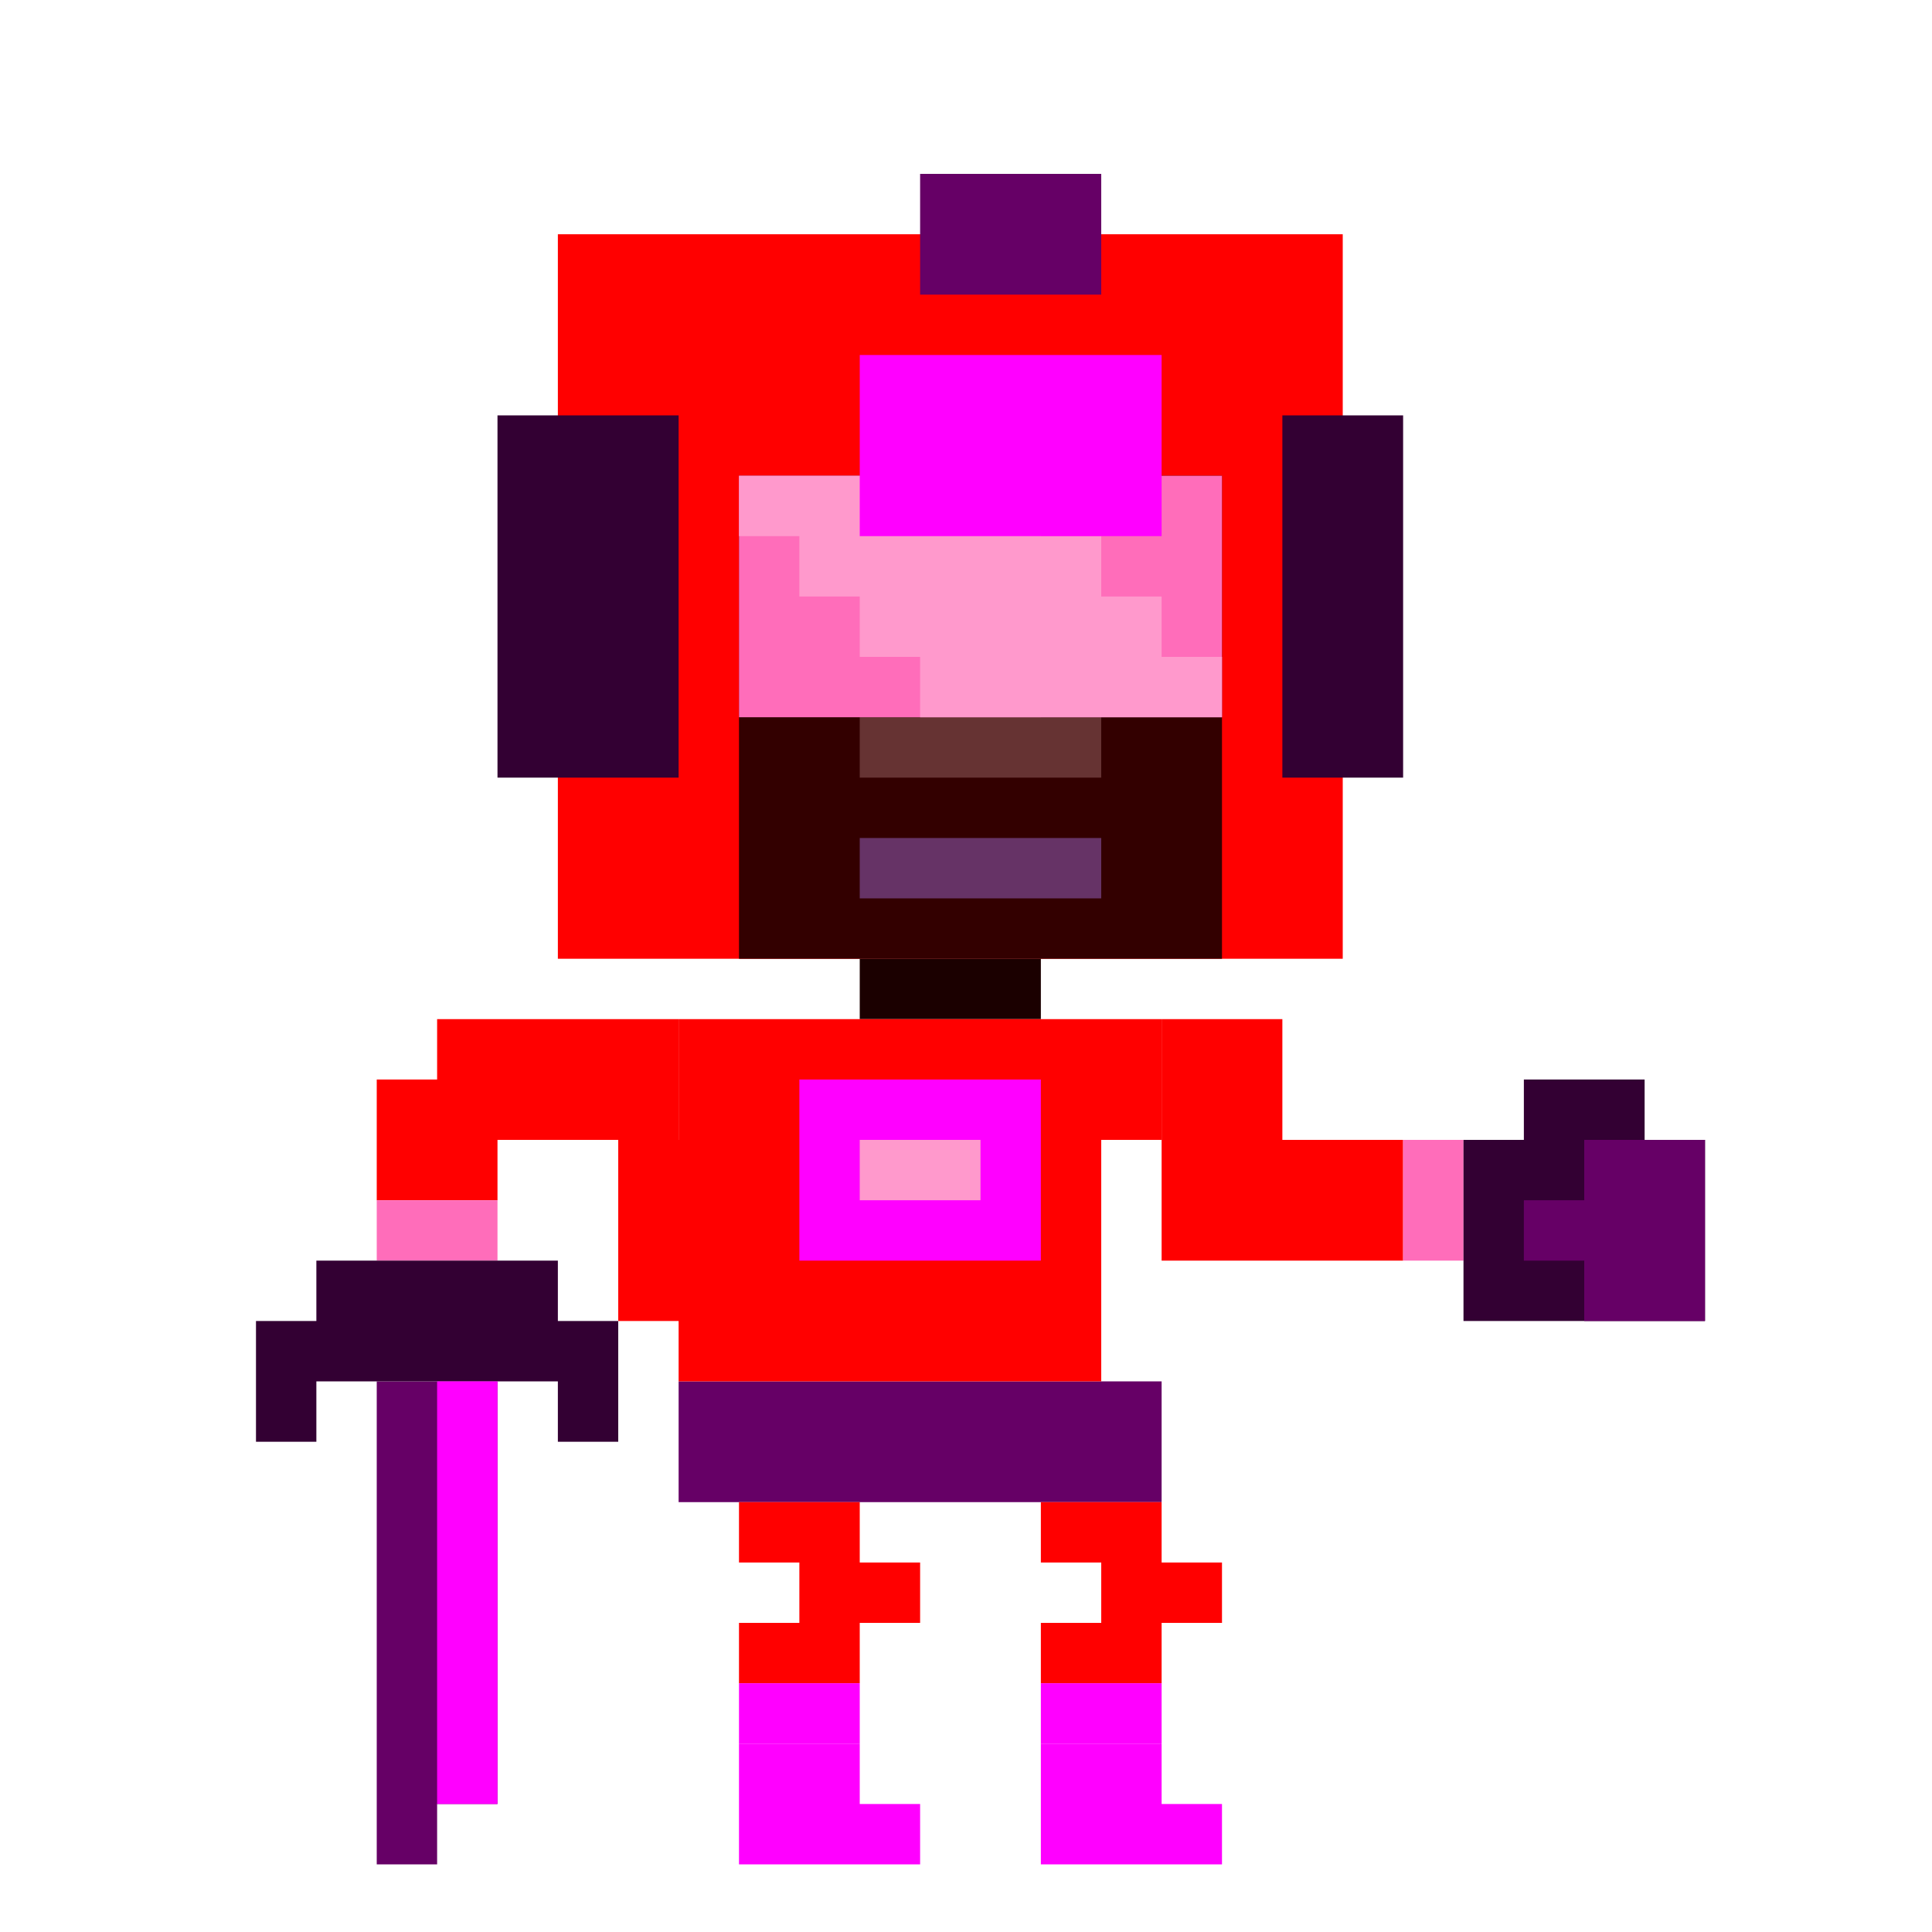 <svg xmlns="http://www.w3.org/2000/svg" viewBox="0 0 800 800"><style>.st0{fill:#006837;} .st1{fill:#009245;} .st2{fill:#42210B;} .st3{fill:#997733;} .st4{fill:#99FF99;} .st5{fill:#CCFFCC;} .st6{fill:#00FF00;} .st7{fill:#FF3333;} .st8{fill:#1C1700;} .st9{fill:#FF0000;} .st10{fill:#330033;} .st11{fill:#660066;} .st12{fill:#330000;} .st13{fill:#663333;} .st14{fill:#FF6DBA;} .st15{fill:#FF99CC;} .st16{fill:#FF00FF;} .st17{fill:#663366;} .st18{fill:#1B0000;} .st19{fill:#CCCC00;} .st20{fill:#FFFF00;} .st21{fill:#CCCCCC;} .st22{fill:#999999;} .st23{fill:#333333;} .st24{fill:#666666;} .st25{fill:#F7931E;} .st26{fill:#F15A24;} .st27{fill:#ED1C24;} .st28{fill:#C1272D;} .st29{fill:#CCCCFF;} .st30{fill:#9999FF;} .st31{fill:#999900;} .st32{fill:#FFFFFF;}</style><g id="Layer_3"><path class="st9" d="M231 97h325v300H231z"/><path class="st10" d="M206 172h75v150h-75zM531 172h50v150h-50z"/><path class="st11" d="M381 72h75v50h-75z"/><path class="st12" d="M306 197h200v200H306z"/><path class="st13" d="M456 322H356v-25h25v-25h50v25h25z"/><path class="st14" d="M506 297H306V197h200z"/><path class="st15" d="M381 272h125v25H381zM356 247h125v25H356zM331 222h125v25H331zM306 197h125v25H306z"/><path class="st16" d="M356 147h125v75H356z"/><path class="st17" d="M356 347h100v25H356z"/><path class="st18" d="M356 397h75v25h-75z"/><path class="st11" d="M281 572h200v50H281z"/><path class="st9" d="M256 472h25v75h-25zM281 422v150h175V472h25v-50zM306 672h50v25h-50zM431 672h50v25h-50z"/><path class="st16" d="M306 697h50v25h-50zM431 697h50v25h-50z"/><path class="st9" d="M306 622h50v25h-50zM431 622h50v25h-50zM331 647h50v25h-50zM456 647h50v25h-50z"/><path class="st16" d="M306 722h50v25h-50zM431 722h50v25h-50zM306 747h75v25h-75zM431 747h75v25h-75z"/><path class="st9" d="M281 422H181v25h-25v50h50v-25h75z"/><path class="st14" d="M156 497h50v25h-50z"/><path class="st11" d="M206 572h-50v200h25v-25h25z"/><path class="st10" d="M231 547v-25H131v25h-25v50h25v-25h100v25h25v-50z"/><path class="st9" d="M481 422h50v50h-50zM481 472h75v50h-75zM556 472h25v50h-25z"/><path class="st14" d="M581 472h25v50h-25z"/><path class="st10" d="M706 547H606v-75h25v-25h50v25h25z"/><path class="st11" d="M681 472h-25v25h-25v25h25v25h50v-75z"/><path class="st16" d="M331 447h100v75H331z"/><path class="st15" d="M356 472h50v25h-50z"/><path class="st16" d="M181 572h25v175h-25z"/></g></svg>